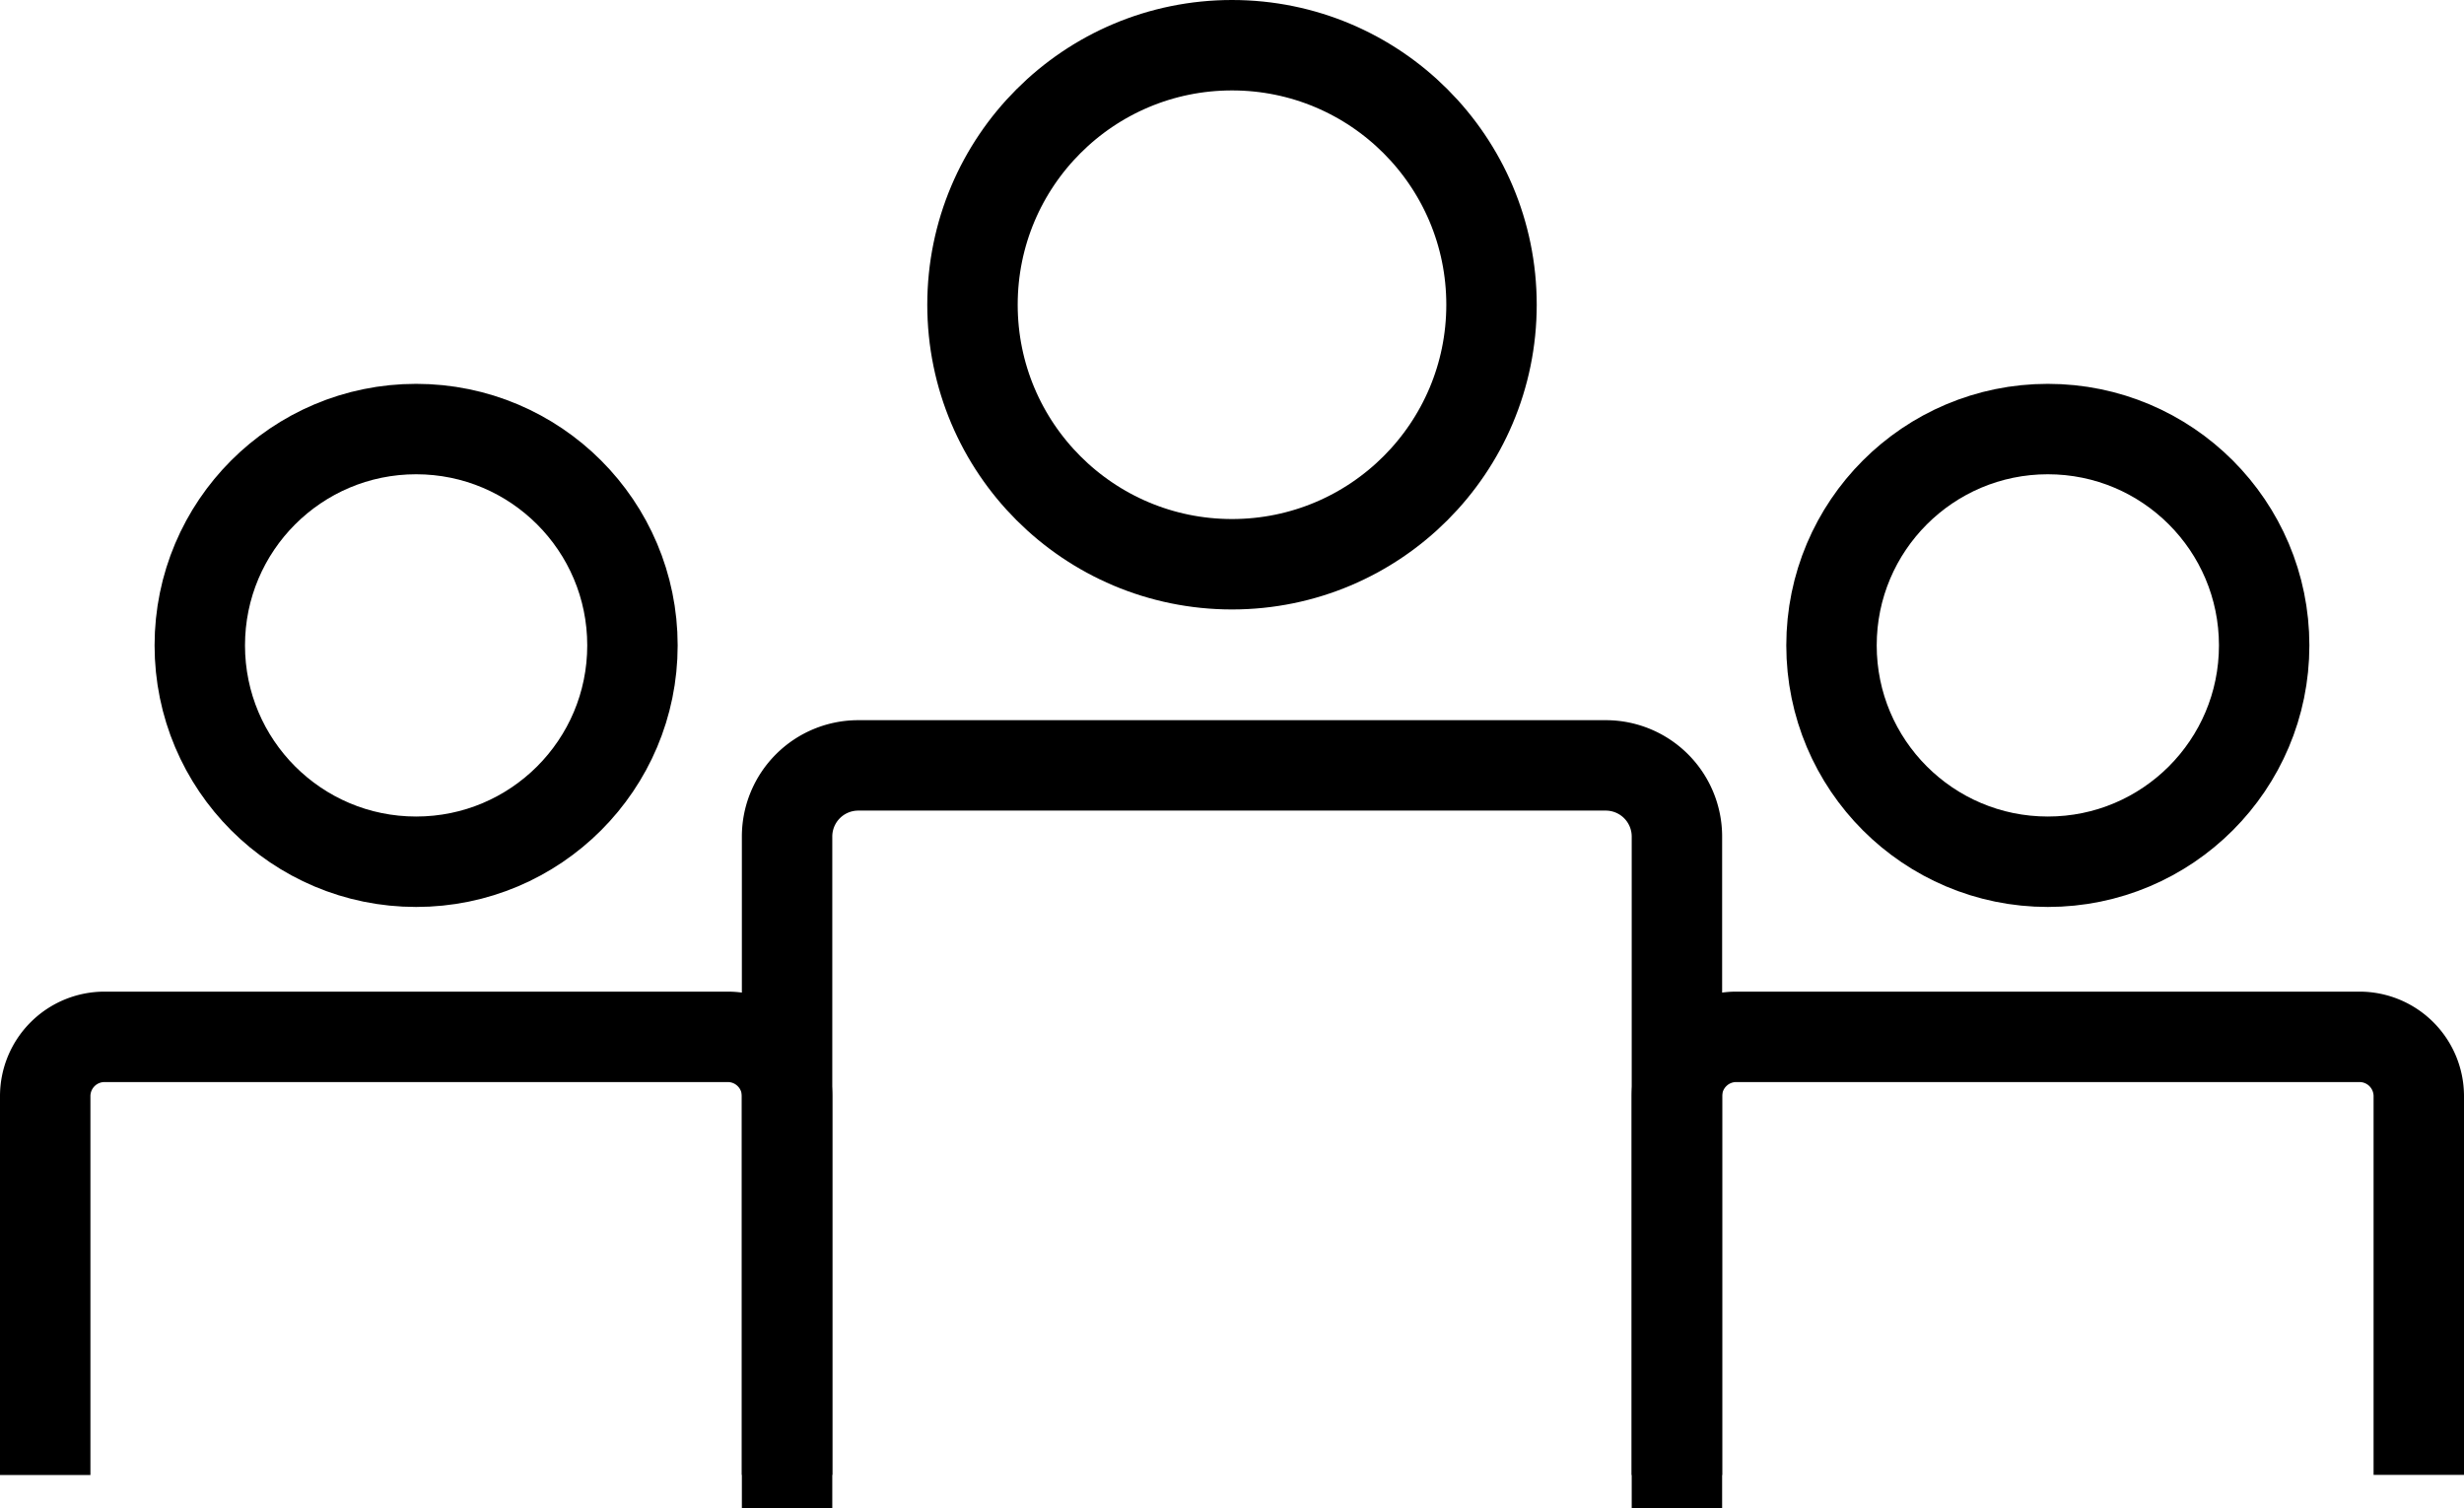 <svg xmlns="http://www.w3.org/2000/svg" width="54.5" height="33.356" viewBox="0 0 54.5 33.356">
  <g id="home_Group_Event" data-name="home Group &amp; Event" transform="translate(-2735.321 585.083)">
    <circle id="Ellipse_30" data-name="Ellipse 30" cx="4.785" cy="4.785" r="4.785" transform="translate(2775.831 -575.593)" fill="none" stroke="#000" stroke-miterlimit="10" stroke-width="2"/>
    <path id="Path_2602" data-name="Path 2602" d="M2850.911-506.92V-515.3a1.312,1.312,0,0,1,1.312-1.312h13.785a1.312,1.312,0,0,1,1.312,1.312v8.376" transform="translate(-78.499 -45.538)" fill="none" stroke="#000" stroke-miterlimit="10" stroke-width="2"/>
    <circle id="Ellipse_31" data-name="Ellipse 31" cx="4.785" cy="4.785" r="4.785" transform="translate(2739.74 -575.593)" fill="none" stroke="#000" stroke-miterlimit="10" stroke-width="2"/>
    <path id="Path_2603" data-name="Path 2603" d="M2736.321-506.92V-515.3a1.312,1.312,0,0,1,1.312-1.312h13.785a1.312,1.312,0,0,1,1.312,1.312v8.376" transform="translate(0 -45.538)" fill="none" stroke="#000" stroke-miterlimit="10" stroke-width="2"/>
    <circle id="Ellipse_29" data-name="Ellipse 29" cx="5.74" cy="5.74" r="5.74" transform="translate(2756.831 -584.083)" fill="none" stroke="#000" stroke-miterlimit="10" stroke-width="2"/>
    <path id="Path_2601" data-name="Path 2601" d="M2788.42-519.254v-14.853a1.574,1.574,0,0,1,1.574-1.574h16.535a1.574,1.574,0,0,1,1.573,1.574v14.853" transform="translate(-35.69 -32.473)" fill="none" stroke="#000" stroke-miterlimit="10" stroke-width="2"/>
  </g>
</svg>
